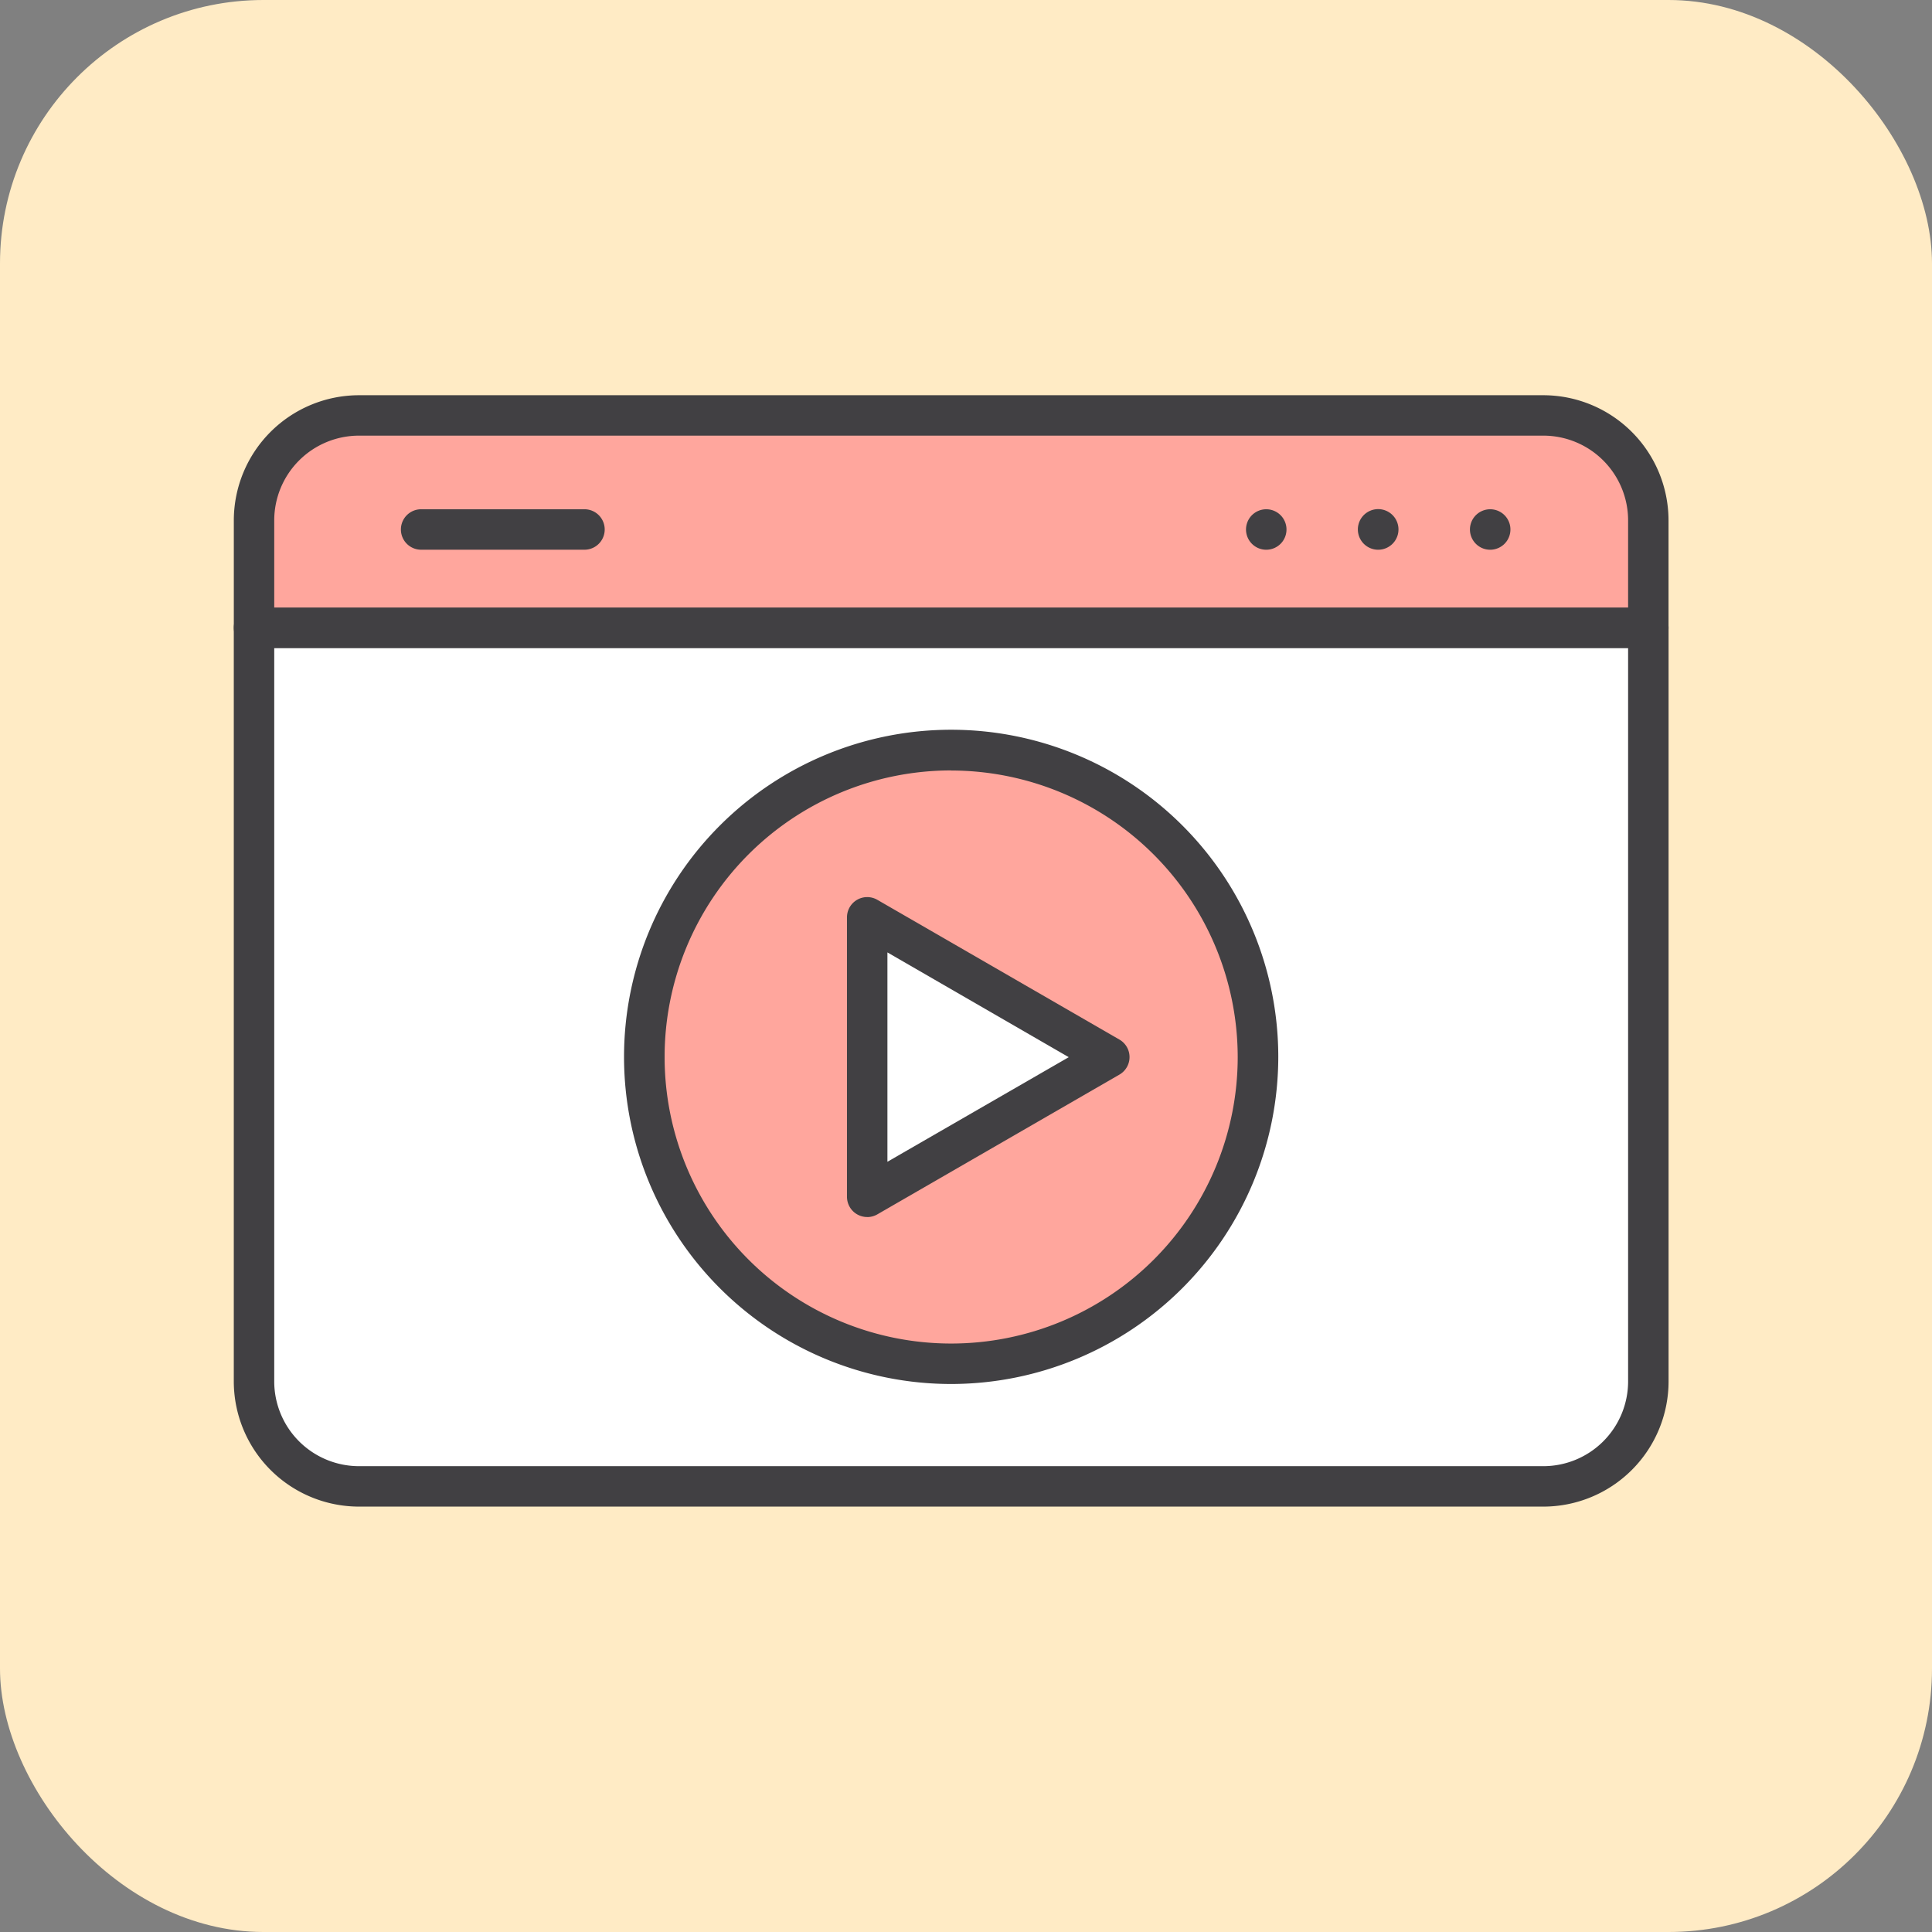 <svg xmlns="http://www.w3.org/2000/svg" width="88" height="88" viewBox="0 0 88 88">
  <rect x="0" y="0" width="88" height="88" fill="#808080" stroke="none"/>
  <g id="Grupo_1064255" data-name="Grupo 1064255" transform="translate(-315 -13668.967)">
    <rect id="Rectángulo_373634" data-name="Rectángulo 373634" width="88" height="88" rx="12" transform="translate(315 13668.967)" fill="#ffebc5"/>
    <g id="publicidad-en-video" transform="translate(246.971 13568.327)">
      <g id="Grupo_1064203" data-name="Grupo 1064203" transform="translate(78.677 118.64)">
        <g id="Grupo_1064201" data-name="Grupo 1064201" transform="translate(0 0)">
          <g id="Grupo_1064199" data-name="Grupo 1064199" transform="translate(0 9.673)">
            <path id="Trazado_797275" data-name="Trazado 797275" d="M83.677,210.458a4.78,4.78,0,0,0,4.78,4.78h53.949a4.78,4.78,0,0,0,4.78-4.78V176.13H83.677Z" transform="translate(-82.756 -175.209)" fill="#fff"/>
            <path id="Trazado_797276" data-name="Trazado 797276" d="M138.329,212.081H84.379a5.708,5.708,0,0,1-5.7-5.7V172.051a.921.921,0,0,1,.921-.921h63.51a.921.921,0,0,1,.921.921V206.38A5.708,5.708,0,0,1,138.329,212.081ZM80.521,172.973V206.38a3.863,3.863,0,0,0,3.859,3.859h53.949a3.863,3.863,0,0,0,3.859-3.859V172.973Z" transform="translate(-78.678 -171.13)" fill="#414043"/>
          </g>
          <g id="Grupo_1064200" data-name="Grupo 1064200">
            <path id="Trazado_797277" data-name="Trazado 797277" d="M142.406,123.639H88.457a4.78,4.78,0,0,0-4.78,4.78v4.893h63.51v-4.893A4.78,4.78,0,0,0,142.406,123.639Z" transform="translate(-82.756 -122.718)" fill="#ffa69d"/>
            <path id="Trazado_797278" data-name="Trazado 797278" d="M143.108,130.155H79.6a.921.921,0,0,1-.921-.921v-4.892a5.708,5.708,0,0,1,5.7-5.7h53.949a5.708,5.708,0,0,1,5.7,5.7v4.892a.921.921,0,0,1-.921.921ZM80.52,128.313h61.667v-3.971a3.863,3.863,0,0,0-3.859-3.859H84.379a3.863,3.863,0,0,0-3.859,3.859v3.971Z" transform="translate(-78.677 -118.64)" fill="#414043"/>
          </g>
        </g>
        <g id="Grupo_1064202" data-name="Grupo 1064202" transform="translate(7.613 5.196)">
          <path id="Trazado_797279" data-name="Trazado 797279" d="M329.811,148.683a.922.922,0,1,1,.652-.271A.93.93,0,0,1,329.811,148.683Z" transform="translate(-290.395 -146.839)" fill="#414043"/>
          <path id="Trazado_797280" data-name="Trazado 797280" d="M357.491,148.683a.925.925,0,1,1,.65-.271A.93.93,0,0,1,357.491,148.683Z" transform="translate(-312.974 -146.839)" fill="#414043"/>
          <path id="Trazado_797281" data-name="Trazado 797281" d="M385.161,148.683a.922.922,0,1,1,.652-.271A.926.926,0,0,1,385.161,148.683Z" transform="translate(-335.545 -146.839)" fill="#414043"/>
          <path id="Trazado_797282" data-name="Trazado 797282" d="M128.349,148.68h-7.44a.921.921,0,0,1,0-1.843h7.44a.921.921,0,0,1,0,1.843Z" transform="translate(-119.988 -146.837)" fill="#414043"/>
        </g>
      </g>
      <g id="Grupo_1064206" data-name="Grupo 1064206" transform="translate(96.458 133.893)">
        <g id="Grupo_1064204" data-name="Grupo 1064204" transform="translate(0 0)">
          <path id="Trazado_797286" data-name="Trazado 797286" d="M13.974,0A13.974,13.974,0,1,1,0,13.974,13.974,13.974,0,0,1,13.974,0Z" transform="translate(0.921 0.921)" fill="#ffa69d"/>
          <path id="Trazado_797283" data-name="Trazado 797283" d="M190.064,231.2a14.9,14.9,0,1,1,14.9-14.9A14.912,14.912,0,0,1,190.064,231.2Zm0-27.947a13.052,13.052,0,1,0,13.052,13.052A13.067,13.067,0,0,0,190.064,203.257Z" transform="translate(-175.169 -201.414)" fill="#414043"/>
        </g>
        <g id="Grupo_1064205" data-name="Grupo 1064205" transform="translate(10.15 7.61)">
          <path id="Trazado_797284" data-name="Trazado 797284" d="M235.249,247.71l11.023,6.364-11.023,6.364Z" transform="translate(-234.328 -246.789)" fill="#fff"/>
          <path id="Trazado_797285" data-name="Trazado 797285" d="M231.17,257.281a.921.921,0,0,1-.921-.921V243.632a.921.921,0,0,1,1.382-.8l11.023,6.364a.921.921,0,0,1,0,1.6l-11.023,6.364a.92.92,0,0,1-.461.123Zm.921-12.053v9.536L240.35,250Z" transform="translate(-230.249 -242.71)" fill="#414043"/>
        </g>
      </g>
    </g>
  </g>
</svg>
